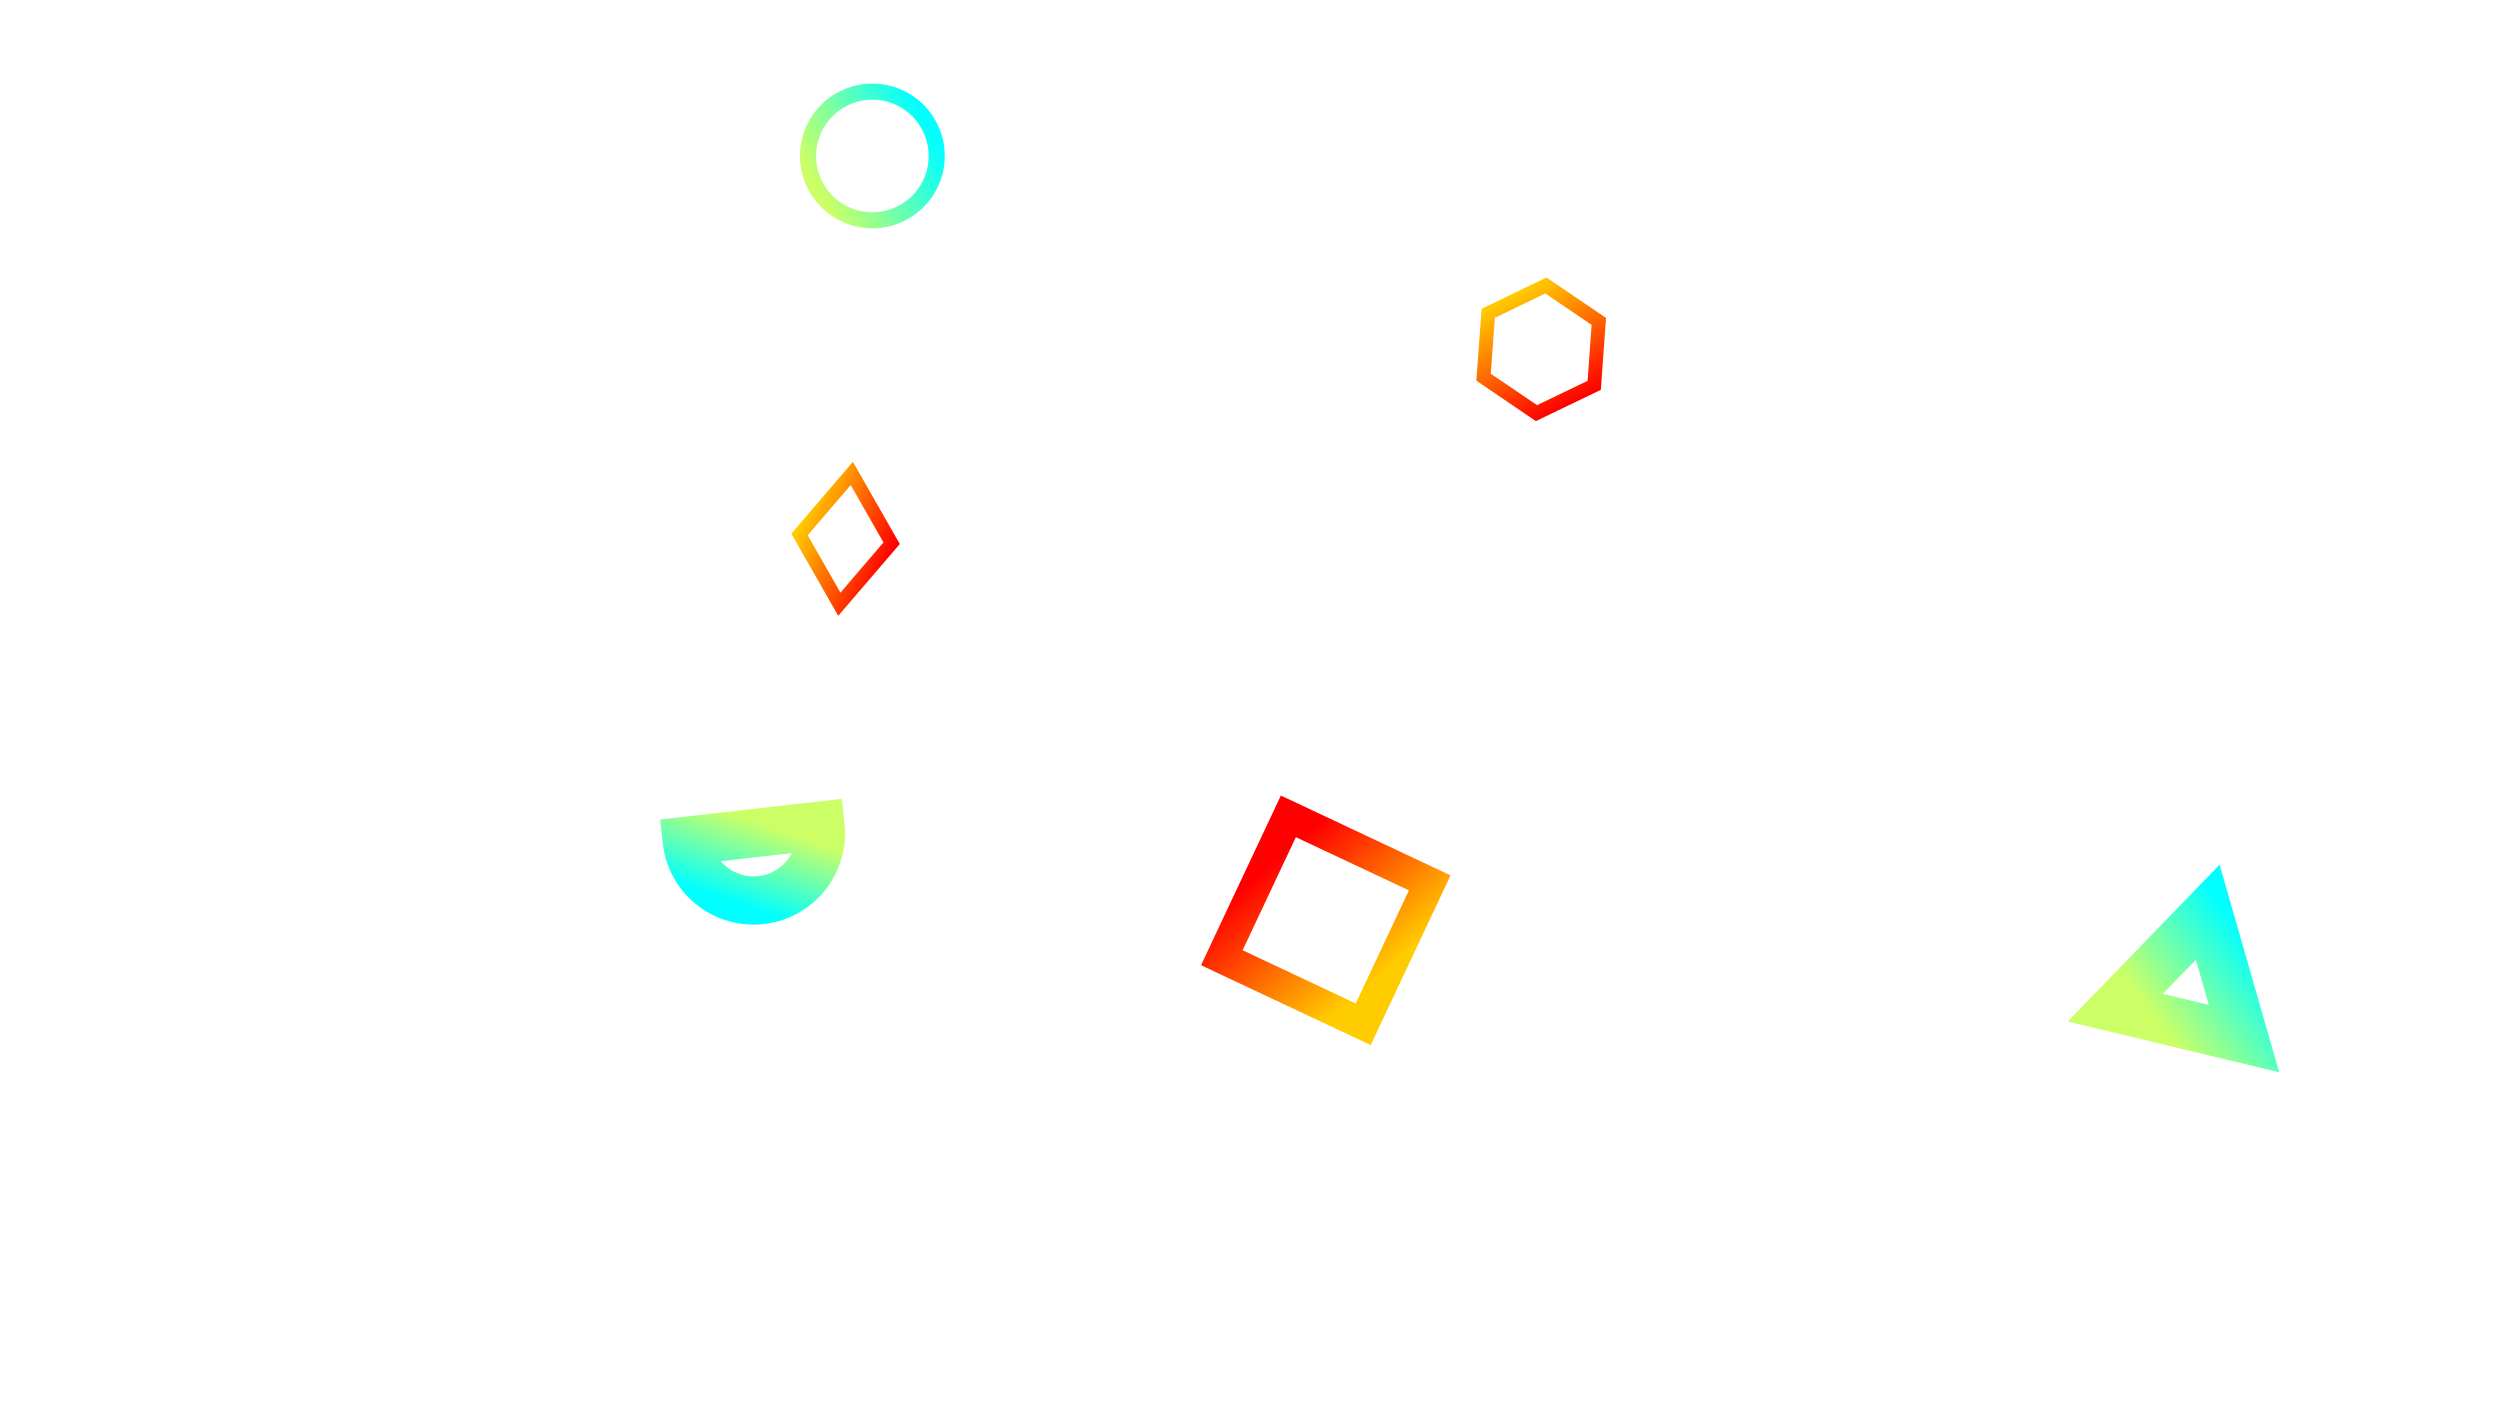 ﻿<svg xmlns='http://www.w3.org/2000/svg' viewBox='0 0 1600 900'><rect fill='#ffffff' width='1600' height='900'/><defs><linearGradient id='a' x1='0' x2='0' y1='1' y2='0' gradientTransform='rotate(224,0.5,0.5)'><stop  offset='0' stop-color='#0FF'/><stop  offset='1' stop-color='#CF6'/></linearGradient><linearGradient id='b' x1='0' x2='0' y1='0' y2='1' gradientTransform='rotate(114,0.5,0.5)'><stop  offset='0' stop-color='#F00'/><stop  offset='1' stop-color='#FC0'/></linearGradient></defs><g fill='#FFF' fill-opacity='0' stroke-miterlimit='10'><g  stroke='url(#a)' stroke-width='30.03'><path  transform='translate(-112 22.8) rotate(13.5 1409 581) scale(1.046)' d='M1409 581 1450.35 511 1490 581z'/><circle  stroke-width='10.01' transform='translate(-74.5 67) rotate(17.6 800 450) scale(1.029)' cx='500' cy='100' r='40'/><path  transform='translate(52.3 -178.5) rotate(173.5 401 736) scale(1.029)' d='M400.86 735.5h-83.73c0-23.12 18.74-41.87 41.87-41.87S400.86 712.38 400.86 735.5z'/></g><g stroke='url(#b)' stroke-width='9.1'><path  transform='translate(402 -21.8) rotate(5.45 150 345) scale(0.943)' d='M149.8 345.2 118.4 389.8 149.8 434.4 181.2 389.8z'/><rect  stroke-width='20.02' transform='translate(-240.5 -170) rotate(205.2 1089 759)' x='1039' y='709' width='100' height='100'/><path  transform='translate(-374 122) rotate(34.2 1400 132) scale(0.975)' d='M1426.8 132.4 1405.7 168.8 1363.7 168.8 1342.7 132.4 1363.7 96 1405.7 96z'/></g></g></svg>